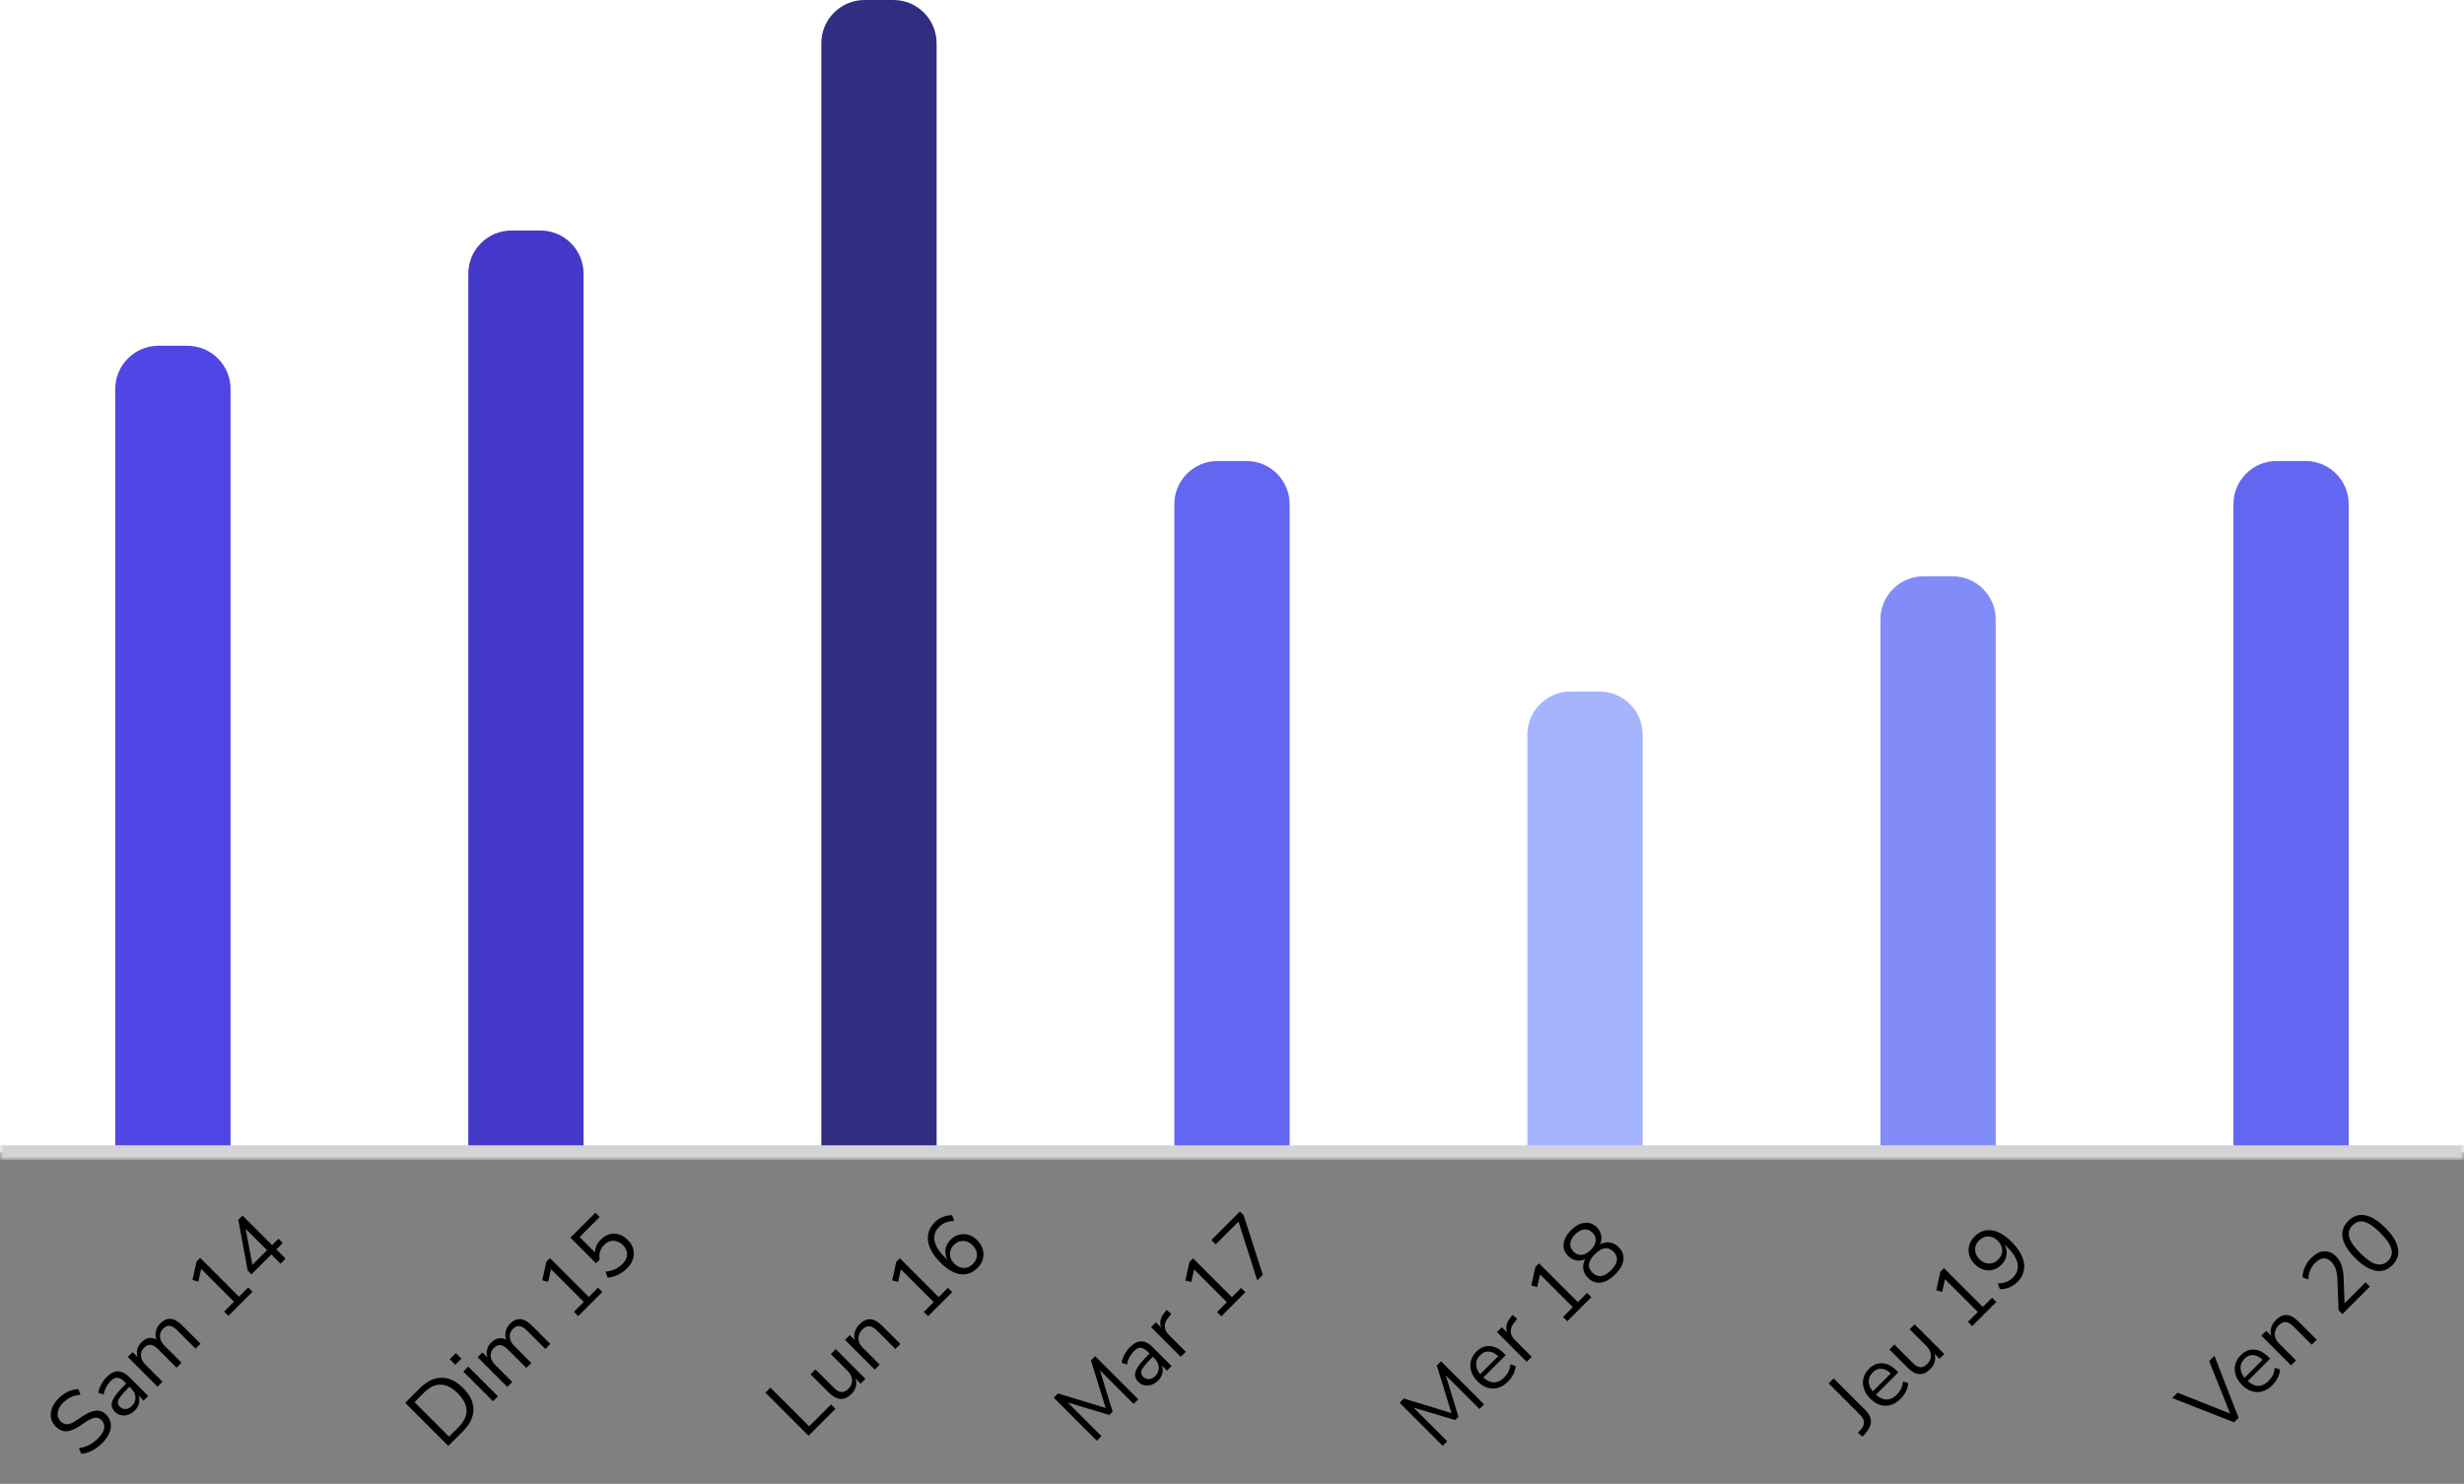 <svg width="342" height="206" viewBox="0 0 342 206" fill="none" xmlns="http://www.w3.org/2000/svg">
  <rect x="0" y="0" width="342" height="206" fill="#808080" stroke="none"/>
  <mask id="path-1-outside-1_9_106" maskUnits="userSpaceOnUse" x="0" y="0" width="342" height="161"
    fill="black">
    <rect fill="white" width="342" height="161" />
    <path d="M0 0H342V160H0V0Z" />
  </mask>
  <path d="M0 0H342V160H0V0Z" fill="white" />
  <path d="M16 54C16 50.686 18.686 48 22 48H26C29.314 48 32 50.686 32 54V160H16V54Z"
    fill="#4F46E5" />
  <path d="M65 38C65 34.686 67.686 32 71 32H75C78.314 32 81 34.686 81 38V160H65V38Z"
    fill="#4338CA" />
  <path d="M114 6C114 2.686 116.686 0 120 0H124C127.314 0 130 2.686 130 6V160H114V6Z"
    fill="#312E81" />
  <path d="M163 70C163 66.686 165.686 64 169 64H173C176.314 64 179 66.686 179 70V160H163V70Z"
    fill="#6366F1" />
  <path d="M212 102C212 98.686 214.686 96 218 96H222C225.314 96 228 98.686 228 102V160H212V102Z"
    fill="#A5B4FC" />
  <path d="M261 86C261 82.686 263.686 80 267 80H271C274.314 80 277 82.686 277 86V160H261V86Z"
    fill="#818CF8" />
  <path d="M310 70C310 66.686 312.686 64 316 64H320C323.314 64 326 66.686 326 70V160H310V70Z"
    fill="#6366F1" />
  <path d="M342 159H0V161H342V159Z" fill="#D4D4D8" mask="url(#path-1-outside-1_9_106)" />
  <path
    d="M112.223 199.324L106.241 193.342L106.937 192.646L112.308 198.017L115.355 194.971L115.966 195.582L112.223 199.324ZM118.19 193.51C117.2 194.5 116.16 194.449 115.068 193.357L112.505 190.795L113.193 190.107L115.747 192.662C116.114 193.029 116.459 193.227 116.782 193.256C117.11 193.278 117.435 193.128 117.758 192.806C118.108 192.455 118.278 192.053 118.267 191.601C118.25 191.143 118.046 190.718 117.656 190.328L115.314 187.986L116.001 187.299L120.125 191.423L119.455 192.093L118.759 191.397C118.878 191.776 118.886 192.152 118.784 192.526C118.683 192.888 118.485 193.216 118.19 193.51ZM121.411 190.137L117.287 186.013L117.957 185.343L118.662 186.047C118.537 185.651 118.534 185.263 118.653 184.884C118.772 184.505 118.987 184.16 119.298 183.849C120.277 182.871 121.309 182.924 122.395 184.01L124.966 186.581L124.279 187.269L121.75 184.74C121.366 184.355 121.009 184.152 120.681 184.129C120.353 184.095 120.025 184.242 119.697 184.57C119.318 184.949 119.134 185.371 119.145 185.835C119.157 186.287 119.357 186.709 119.748 187.099L122.098 189.449L121.411 190.137ZM128.82 182.727L128.226 182.133L129.592 180.767L125.044 176.219L124.645 177.976L123.831 177.755L124.399 175.184L124.9 174.683L130.288 180.072L131.569 178.79L132.163 179.384L128.82 182.727ZM135.682 176.019C134.974 176.726 134.174 177.017 133.28 176.893C132.386 176.757 131.478 176.228 130.556 175.306C129.521 174.271 128.939 173.264 128.808 172.285C128.678 171.307 128.995 170.436 129.759 169.672C130.064 169.366 130.435 169.126 130.87 168.951C131.312 168.77 131.742 168.69 132.16 168.713L132.449 169.511C132.024 169.505 131.634 169.573 131.278 169.714C130.927 169.85 130.621 170.048 130.361 170.308C129.807 170.863 129.586 171.496 129.699 172.209C129.818 172.916 130.285 173.677 131.099 174.492L131.515 174.907C131.249 174.427 131.156 173.937 131.235 173.439C131.32 172.936 131.561 172.486 131.956 172.09C132.307 171.74 132.7 171.51 133.136 171.403C133.566 171.29 133.999 171.298 134.434 171.428C134.87 171.558 135.271 171.807 135.639 172.175C136.018 172.554 136.273 172.973 136.403 173.431C136.533 173.878 136.539 174.33 136.42 174.789C136.301 175.235 136.055 175.646 135.682 176.019ZM135.045 175.467C135.424 175.088 135.608 174.661 135.597 174.186C135.591 173.705 135.39 173.267 134.994 172.871C134.604 172.481 134.168 172.283 133.687 172.277C133.207 172.26 132.777 172.441 132.398 172.82C132.019 173.199 131.835 173.632 131.846 174.118C131.857 174.593 132.058 175.026 132.449 175.416C132.845 175.812 133.28 176.016 133.755 176.027C134.236 176.033 134.666 175.846 135.045 175.467Z"
    fill="black" />
  <path
    d="M152.24 200.014L146.258 194.032L146.844 193.447L153.462 195.466L151.426 188.865L152.011 188.279L157.993 194.261L157.349 194.906L152.673 190.231L154.43 195.975L153.971 196.434L148.21 194.711L152.877 199.378L152.24 200.014ZM160.764 191.644C160.481 191.927 160.173 192.128 159.839 192.246C159.505 192.354 159.177 192.376 158.854 192.314C158.532 192.252 158.252 192.102 158.014 191.865C157.715 191.565 157.553 191.251 157.531 190.923C157.514 190.589 157.647 190.207 157.93 189.777C158.212 189.336 158.665 188.804 159.287 188.182L159.559 187.91L159.296 187.647C158.945 187.297 158.62 187.118 158.32 187.113C158.02 187.096 157.712 187.246 157.395 187.562C157.146 187.811 156.942 188.089 156.784 188.394C156.62 188.694 156.496 189.045 156.411 189.446L155.673 189.183C155.735 188.815 155.873 188.434 156.088 188.038C156.309 187.636 156.561 187.294 156.843 187.011C157.375 186.479 157.898 186.216 158.413 186.222C158.934 186.222 159.468 186.496 160.017 187.045L162.613 189.641L161.969 190.286L161.256 189.573C161.392 189.924 161.417 190.283 161.332 190.651C161.253 191.013 161.063 191.344 160.764 191.644ZM160.356 191.016C160.696 190.677 160.857 190.283 160.84 189.837C160.817 189.384 160.625 188.977 160.263 188.615L160.008 188.36L159.745 188.623C159.287 189.081 158.948 189.466 158.727 189.777C158.507 190.077 158.396 190.334 158.396 190.549C158.396 190.753 158.487 190.945 158.668 191.126C158.9 191.358 159.168 191.469 159.474 191.457C159.785 191.44 160.079 191.293 160.356 191.016ZM163.889 188.366L159.765 184.242L160.435 183.572L161.173 184.31C160.896 183.592 161.074 182.865 161.708 182.13L161.928 181.858L162.573 182.401L162.192 182.885C161.835 183.309 161.663 183.73 161.674 184.149C161.68 184.562 161.866 184.952 162.234 185.32L164.584 187.67L163.889 188.366ZM169.516 182.739L168.922 182.145L170.288 180.778L165.74 176.23L165.342 177.987L164.527 177.766L165.095 175.195L165.596 174.694L170.984 180.083L172.266 178.801L172.86 179.395L169.516 182.739ZM174.502 177.752L171.906 169.59L168.741 172.755L168.138 172.152L172.093 168.198L172.619 168.724L175.274 176.98L174.502 177.752Z"
    fill="black" />
  <path
    d="M200.24 200.721L194.258 194.739L194.844 194.154L201.462 196.173L199.426 189.572L200.011 188.986L205.993 194.968L205.349 195.613L200.673 190.938L202.43 196.682L201.971 197.141L196.21 195.418L200.877 200.085L200.24 200.721ZM209.324 191.791C208.673 192.442 207.969 192.767 207.211 192.767C206.447 192.761 205.737 192.43 205.081 191.774C204.657 191.35 204.368 190.892 204.216 190.399C204.057 189.902 204.037 189.418 204.156 188.948C204.275 188.468 204.53 188.032 204.92 187.642C205.48 187.082 206.099 186.824 206.778 186.87C207.451 186.909 208.102 187.243 208.73 187.871L208.993 188.134L205.887 191.239C206.379 191.686 206.874 191.91 207.372 191.91C207.864 191.904 208.331 191.681 208.772 191.239C209.021 190.991 209.222 190.716 209.375 190.416C209.522 190.111 209.609 189.769 209.638 189.39L210.359 189.636C210.348 189.998 210.249 190.374 210.062 190.764C209.87 191.149 209.624 191.491 209.324 191.791ZM205.446 188.134C205.056 188.524 204.869 188.954 204.886 189.424C204.903 189.893 205.09 190.346 205.446 190.781L207.949 188.278C207.514 187.876 207.078 187.661 206.642 187.633C206.212 187.599 205.814 187.766 205.446 188.134ZM211.905 189.057L207.781 184.933L208.452 184.263L209.19 185.001C208.913 184.282 209.091 183.556 209.724 182.82L209.945 182.549L210.59 183.092L210.208 183.575C209.852 184 209.679 184.421 209.69 184.84C209.696 185.253 209.883 185.643 210.251 186.011L212.601 188.361L211.905 189.057ZM217.533 183.429L216.939 182.835L218.305 181.469L213.757 176.921L213.358 178.677L212.544 178.457L213.112 175.886L213.613 175.385L219.001 180.773L220.282 179.492L220.876 180.086L217.533 183.429ZM224.191 176.924C223.517 177.597 222.85 177.976 222.188 178.061C221.52 178.14 220.924 177.917 220.398 177.391C220.03 177.023 219.815 176.61 219.753 176.152C219.696 175.688 219.787 175.241 220.024 174.811C219.611 174.998 219.196 175.052 218.777 174.973C218.358 174.893 217.988 174.693 217.665 174.37C217.162 173.867 216.95 173.298 217.029 172.665C217.108 172.02 217.45 171.395 218.056 170.789C218.661 170.184 219.286 169.842 219.931 169.763C220.57 169.678 221.141 169.887 221.645 170.391C221.967 170.713 222.168 171.089 222.247 171.519C222.327 171.938 222.273 172.348 222.086 172.749C222.516 172.512 222.96 172.424 223.418 172.486C223.877 172.549 224.29 172.764 224.657 173.131C225.183 173.657 225.407 174.254 225.328 174.922C225.243 175.584 224.864 176.251 224.191 176.924ZM220.796 173.53C221.209 173.117 221.436 172.699 221.475 172.274C221.515 171.839 221.368 171.454 221.034 171.12C220.695 170.781 220.313 170.637 219.888 170.688C219.464 170.727 219.046 170.953 218.633 171.366C218.22 171.779 217.993 172.198 217.954 172.622C217.909 173.041 218.056 173.42 218.395 173.759C218.729 174.093 219.111 174.243 219.541 174.209C219.965 174.169 220.383 173.943 220.796 173.53ZM223.614 176.347C224.586 175.374 224.697 174.512 223.944 173.759C223.203 173.018 222.346 173.134 221.373 174.107C220.4 175.08 220.284 175.937 221.025 176.678C221.778 177.43 222.641 177.32 223.614 176.347Z"
    fill="black" />
  <path
    d="M258.511 199.449L257.874 198.914L258.35 198.371C258.615 198.06 258.737 197.74 258.714 197.412C258.686 197.078 258.516 196.756 258.205 196.445L253.818 192.058L254.514 191.362L258.91 195.758C259.402 196.25 259.659 196.762 259.682 197.293C259.699 197.82 259.481 198.343 259.028 198.863L258.511 199.449ZM263.816 194.177C263.165 194.828 262.461 195.153 261.703 195.153C260.939 195.148 260.229 194.817 259.573 194.16C259.149 193.736 258.86 193.278 258.708 192.786C258.549 192.288 258.53 191.804 258.648 191.335C258.767 190.854 259.022 190.418 259.412 190.028C259.972 189.468 260.591 189.211 261.27 189.256C261.943 189.296 262.594 189.629 263.222 190.257L263.485 190.52L260.379 193.626C260.872 194.073 261.366 194.296 261.864 194.296C262.356 194.291 262.823 194.067 263.264 193.626C263.513 193.377 263.714 193.103 263.867 192.803C264.014 192.497 264.102 192.155 264.13 191.776L264.851 192.022C264.84 192.384 264.741 192.76 264.554 193.151C264.362 193.535 264.116 193.878 263.816 194.177ZM259.938 190.52C259.548 190.911 259.361 191.341 259.378 191.81C259.395 192.28 259.582 192.732 259.938 193.168L262.441 190.665C262.006 190.263 261.57 190.048 261.135 190.02C260.705 189.986 260.306 190.153 259.938 190.52ZM267.933 190.06C266.943 191.05 265.902 190.999 264.811 189.907L262.248 187.345L262.935 186.658L265.489 189.212C265.857 189.579 266.202 189.777 266.525 189.806C266.853 189.828 267.178 189.678 267.5 189.356C267.851 189.005 268.021 188.604 268.01 188.151C267.993 187.693 267.789 187.269 267.399 186.878L265.057 184.536L265.744 183.849L269.868 187.973L269.197 188.643L268.502 187.947C268.62 188.326 268.629 188.703 268.527 189.076C268.425 189.438 268.227 189.766 267.933 190.06ZM273.74 184.1L273.146 183.506L274.513 182.14L269.964 177.592L269.566 179.349L268.751 179.128L269.32 176.557L269.82 176.056L275.208 181.444L276.49 180.163L277.084 180.757L273.74 184.1ZM279.991 178.003C279.685 178.308 279.312 178.551 278.871 178.732C278.429 178.913 277.999 178.993 277.581 178.97L277.292 178.155C277.717 178.172 278.104 178.113 278.455 177.977C278.811 177.836 279.12 177.635 279.38 177.375C279.934 176.82 280.155 176.187 280.042 175.474C279.928 174.761 279.465 173.998 278.65 173.183L278.226 172.759C278.486 173.245 278.576 173.743 278.497 174.252C278.418 174.75 278.181 175.197 277.785 175.593C277.434 175.944 277.043 176.175 276.614 176.289C276.178 176.396 275.742 176.385 275.307 176.255C274.871 176.125 274.47 175.876 274.102 175.508C273.723 175.129 273.468 174.716 273.338 174.269C273.208 173.811 273.202 173.358 273.321 172.911C273.44 172.453 273.686 172.038 274.059 171.664C274.767 170.957 275.567 170.671 276.461 170.807C277.355 170.932 278.263 171.455 279.185 172.377C280.214 173.406 280.797 174.413 280.933 175.398C281.063 176.376 280.749 177.245 279.991 178.003ZM277.343 174.863C277.722 174.484 277.909 174.054 277.903 173.573C277.892 173.087 277.691 172.648 277.301 172.258C276.905 171.862 276.466 171.661 275.986 171.656C275.499 171.644 275.066 171.828 274.687 172.207C274.314 172.581 274.133 173.01 274.144 173.497C274.15 173.978 274.351 174.416 274.747 174.812C275.137 175.203 275.576 175.403 276.062 175.415C276.543 175.42 276.97 175.236 277.343 174.863Z"
    fill="black" />
  <path
    d="M310.09 197.457L301.495 194.089L302.241 193.342L309.539 196.244L306.628 188.955L307.358 188.225L310.718 196.83L310.09 197.457ZM315.418 192.283C314.767 192.933 314.063 193.258 313.305 193.258C312.541 193.253 311.831 192.922 311.175 192.266C310.751 191.841 310.462 191.383 310.31 190.891C310.151 190.393 310.131 189.91 310.25 189.44C310.369 188.959 310.624 188.524 311.014 188.133C311.574 187.573 312.193 187.316 312.872 187.361C313.545 187.401 314.196 187.735 314.824 188.362L315.087 188.625L311.981 191.731C312.473 192.178 312.968 192.401 313.466 192.401C313.958 192.396 314.425 192.172 314.866 191.731C315.115 191.482 315.316 191.208 315.469 190.908C315.616 190.603 315.703 190.26 315.732 189.881L316.453 190.127C316.442 190.489 316.343 190.866 316.156 191.256C315.964 191.641 315.718 191.983 315.418 192.283ZM311.54 188.625C311.15 189.016 310.963 189.446 310.98 189.915C310.997 190.385 311.184 190.837 311.54 191.273L314.043 188.77C313.608 188.368 313.172 188.153 312.736 188.125C312.307 188.091 311.908 188.258 311.54 188.625ZM317.999 189.548L313.875 185.425L314.546 184.754L315.25 185.459C315.126 185.063 315.123 184.675 315.242 184.296C315.36 183.917 315.575 183.572 315.886 183.261C316.865 182.282 317.897 182.336 318.984 183.422L321.555 185.993L320.867 186.68L318.339 184.152C317.954 183.767 317.598 183.563 317.27 183.541C316.941 183.507 316.613 183.654 316.285 183.982C315.906 184.361 315.722 184.783 315.734 185.246C315.745 185.699 315.946 186.12 316.336 186.511L318.687 188.861L317.999 189.548ZM325.12 182.428L324.594 181.902L324.433 177.65C324.404 177.045 324.322 176.55 324.187 176.165C324.057 175.775 323.856 175.444 323.584 175.173C322.888 174.477 322.136 174.533 321.327 175.342C320.722 175.948 320.414 176.709 320.402 177.625L319.596 177.345C319.591 176.898 319.69 176.437 319.893 175.962C320.097 175.475 320.388 175.043 320.767 174.664C321.367 174.064 321.966 173.747 322.566 173.713C323.166 173.668 323.723 173.903 324.238 174.418C324.594 174.774 324.857 175.212 325.027 175.733C325.191 176.248 325.284 176.878 325.307 177.625L325.417 180.943L328.336 178.024L328.93 178.618L325.12 182.428ZM332.066 175.634C331.382 176.319 330.598 176.576 329.716 176.406C328.833 176.237 327.894 175.654 326.899 174.658C325.897 173.657 325.315 172.718 325.151 171.841C324.987 170.965 325.247 170.184 325.931 169.499C326.621 168.809 327.402 168.549 328.273 168.719C329.144 168.877 330.081 169.457 331.082 170.458C332.083 171.459 332.666 172.404 332.83 173.292C333 174.175 332.745 174.955 332.066 175.634ZM331.464 175.032C331.939 174.557 332.089 174.005 331.913 173.377C331.744 172.744 331.235 172.003 330.386 171.154C329.538 170.305 328.805 169.799 328.188 169.635C327.566 169.465 327.015 169.621 326.534 170.102C326.059 170.577 325.903 171.129 326.067 171.756C326.237 172.379 326.743 173.111 327.586 173.954C328.435 174.803 329.173 175.315 329.801 175.49C330.434 175.66 330.989 175.507 331.464 175.032Z"
    fill="black" />
  <path
    d="M62.224 200.738L56.241 194.756L58.261 192.737C59.228 191.77 60.232 191.28 61.273 191.269C62.308 191.252 63.31 191.727 64.277 192.694C65.244 193.662 65.722 194.666 65.711 195.707C65.7 196.748 65.21 197.752 64.243 198.719L62.224 200.738ZM62.325 199.449L63.598 198.176C65.159 196.615 65.14 195.034 63.539 193.433C61.944 191.837 60.365 191.82 58.804 193.382L57.531 194.655L62.325 199.449ZM63.192 189.468L62.42 188.696L63.269 187.848L64.041 188.62L63.192 189.468ZM68.428 194.534L64.304 190.41L64.991 189.723L69.115 193.847L68.428 194.534ZM70.417 192.545L66.293 188.421L66.963 187.751L67.659 188.447C67.535 188.073 67.518 187.711 67.608 187.36C67.693 187.004 67.883 186.679 68.177 186.385C68.822 185.74 69.515 185.607 70.256 185.986C70.12 185.601 70.1 185.214 70.196 184.823C70.287 184.427 70.49 184.071 70.807 183.754C71.724 182.838 72.725 182.923 73.811 184.009L76.382 186.58L75.695 187.267L73.158 184.73C72.779 184.351 72.434 184.142 72.123 184.102C71.811 184.051 71.503 184.179 71.198 184.484C70.864 184.818 70.717 185.202 70.756 185.638C70.796 186.074 71.014 186.489 71.41 186.885L73.743 189.219L73.056 189.906L70.519 187.369C70.14 186.99 69.795 186.781 69.484 186.741C69.172 186.69 68.864 186.817 68.559 187.123C68.219 187.462 68.069 187.85 68.109 188.285C68.154 188.715 68.375 189.128 68.771 189.524L71.104 191.858L70.417 192.545ZM80.254 182.708L79.66 182.114L81.026 180.748L76.478 176.2L76.079 177.956L75.264 177.736L75.833 175.165L76.334 174.664L81.722 180.052L83.003 178.771L83.597 179.365L80.254 182.708ZM87.039 176.076C86.654 176.461 86.224 176.766 85.749 176.992C85.274 177.219 84.801 177.34 84.332 177.357L84.043 176.543C84.999 176.447 85.788 176.087 86.411 175.465C86.824 175.052 87.033 174.611 87.039 174.141C87.044 173.672 86.858 173.248 86.479 172.869C86.088 172.478 85.656 172.272 85.18 172.249C84.705 172.226 84.27 172.413 83.874 172.809C83.302 173.38 83.09 174.068 83.237 174.871L82.728 175.38L79.173 171.825L82.643 168.354L83.237 168.948L80.454 171.732L82.592 173.87C82.592 173.214 82.861 172.617 83.398 172.079C83.772 171.706 84.176 171.46 84.612 171.341C85.047 171.222 85.483 171.234 85.919 171.375C86.354 171.505 86.761 171.76 87.141 172.139C87.514 172.512 87.763 172.925 87.887 173.378C88.012 173.83 88.003 174.291 87.862 174.761C87.726 175.225 87.452 175.663 87.039 176.076Z"
    fill="black" />
  <path
    d="M14.235 200.294C13.765 200.764 13.281 201.129 12.784 201.389C12.28 201.644 11.774 201.793 11.265 201.839L10.951 201.033C11.46 200.965 11.927 200.826 12.351 200.617C12.775 200.408 13.197 200.094 13.615 199.675C14.124 199.166 14.407 198.696 14.464 198.266C14.52 197.825 14.393 197.449 14.082 197.138C13.833 196.889 13.544 196.781 13.216 196.815C12.894 196.844 12.481 197.025 11.977 197.358L10.917 198.063C10.272 198.481 9.689 198.696 9.169 198.708C8.648 198.708 8.173 198.493 7.743 198.063C7.387 197.706 7.166 197.305 7.081 196.858C7.002 196.405 7.053 195.941 7.234 195.466C7.415 194.991 7.721 194.539 8.151 194.109C8.552 193.707 8.991 193.399 9.466 193.184C9.935 192.963 10.408 192.853 10.883 192.853L11.18 193.642C10.693 193.665 10.258 193.766 9.873 193.947C9.483 194.123 9.112 194.386 8.762 194.737C8.315 195.183 8.063 195.644 8.006 196.12C7.944 196.589 8.083 196.994 8.422 197.333C8.694 197.605 8.991 197.737 9.313 197.732C9.641 197.72 10.031 197.562 10.484 197.257L11.553 196.561C12.243 196.108 12.846 195.868 13.361 195.84C13.875 195.8 14.339 195.987 14.752 196.4C15.086 196.733 15.29 197.118 15.363 197.554C15.442 197.984 15.386 198.436 15.193 198.911C15.007 199.381 14.687 199.842 14.235 200.294ZM18.725 195.804C18.442 196.087 18.134 196.287 17.8 196.406C17.467 196.514 17.139 196.536 16.816 196.474C16.494 196.412 16.214 196.262 15.976 196.024C15.676 195.724 15.515 195.411 15.492 195.082C15.475 194.749 15.608 194.367 15.891 193.937C16.174 193.496 16.627 192.964 17.249 192.342L17.52 192.07L17.257 191.807C16.907 191.456 16.581 191.278 16.282 191.273C15.982 191.256 15.673 191.405 15.357 191.722C15.108 191.971 14.904 192.248 14.746 192.554C14.582 192.854 14.457 193.204 14.372 193.606L13.634 193.343C13.696 192.975 13.835 192.593 14.05 192.197C14.27 191.796 14.522 191.454 14.805 191.171C15.337 190.639 15.86 190.376 16.375 190.382C16.895 190.382 17.43 190.656 17.979 191.205L20.575 193.801L19.93 194.446L19.217 193.733C19.353 194.084 19.379 194.443 19.294 194.811C19.215 195.173 19.025 195.504 18.725 195.804ZM18.318 195.176C18.657 194.836 18.819 194.443 18.802 193.996C18.779 193.544 18.587 193.136 18.225 192.774L17.97 192.52L17.707 192.783C17.249 193.241 16.909 193.626 16.689 193.937C16.468 194.237 16.358 194.494 16.358 194.709C16.358 194.913 16.448 195.105 16.629 195.286C16.861 195.518 17.13 195.628 17.436 195.617C17.747 195.6 18.041 195.453 18.318 195.176ZM21.867 192.509L17.743 188.385L18.414 187.715L19.109 188.411C18.985 188.037 18.968 187.675 19.058 187.325C19.143 186.968 19.333 186.643 19.627 186.349C20.272 185.704 20.965 185.571 21.706 185.95C21.57 185.565 21.55 185.178 21.646 184.787C21.737 184.391 21.941 184.035 22.257 183.718C23.174 182.802 24.175 182.887 25.261 183.973L27.832 186.544L27.145 187.231L24.608 184.694C24.229 184.315 23.884 184.106 23.573 184.066C23.262 184.015 22.953 184.143 22.648 184.448C22.314 184.782 22.167 185.166 22.206 185.602C22.246 186.038 22.464 186.453 22.86 186.849L25.193 189.183L24.506 189.87L21.969 187.333C21.59 186.954 21.245 186.745 20.934 186.705C20.623 186.654 20.314 186.781 20.009 187.087C19.669 187.426 19.52 187.814 19.559 188.249C19.604 188.679 19.825 189.092 20.221 189.488L22.554 191.822L21.867 192.509ZM31.704 182.672L31.11 182.078L32.476 180.712L27.928 176.164L27.529 177.92L26.715 177.7L27.283 175.129L27.784 174.628L33.172 180.016L34.453 178.735L35.047 179.329L31.704 182.672ZM38.938 175.438L37.657 174.156L34.9 176.914L34.373 176.388L33.075 169.337L33.661 168.751L37.768 172.858L38.658 171.967L39.252 172.561L38.361 173.452L39.643 174.733L38.938 175.438ZM37.063 173.562L34.102 170.601L35.027 175.599L37.063 173.562Z"
    fill="black" />
</svg>
  